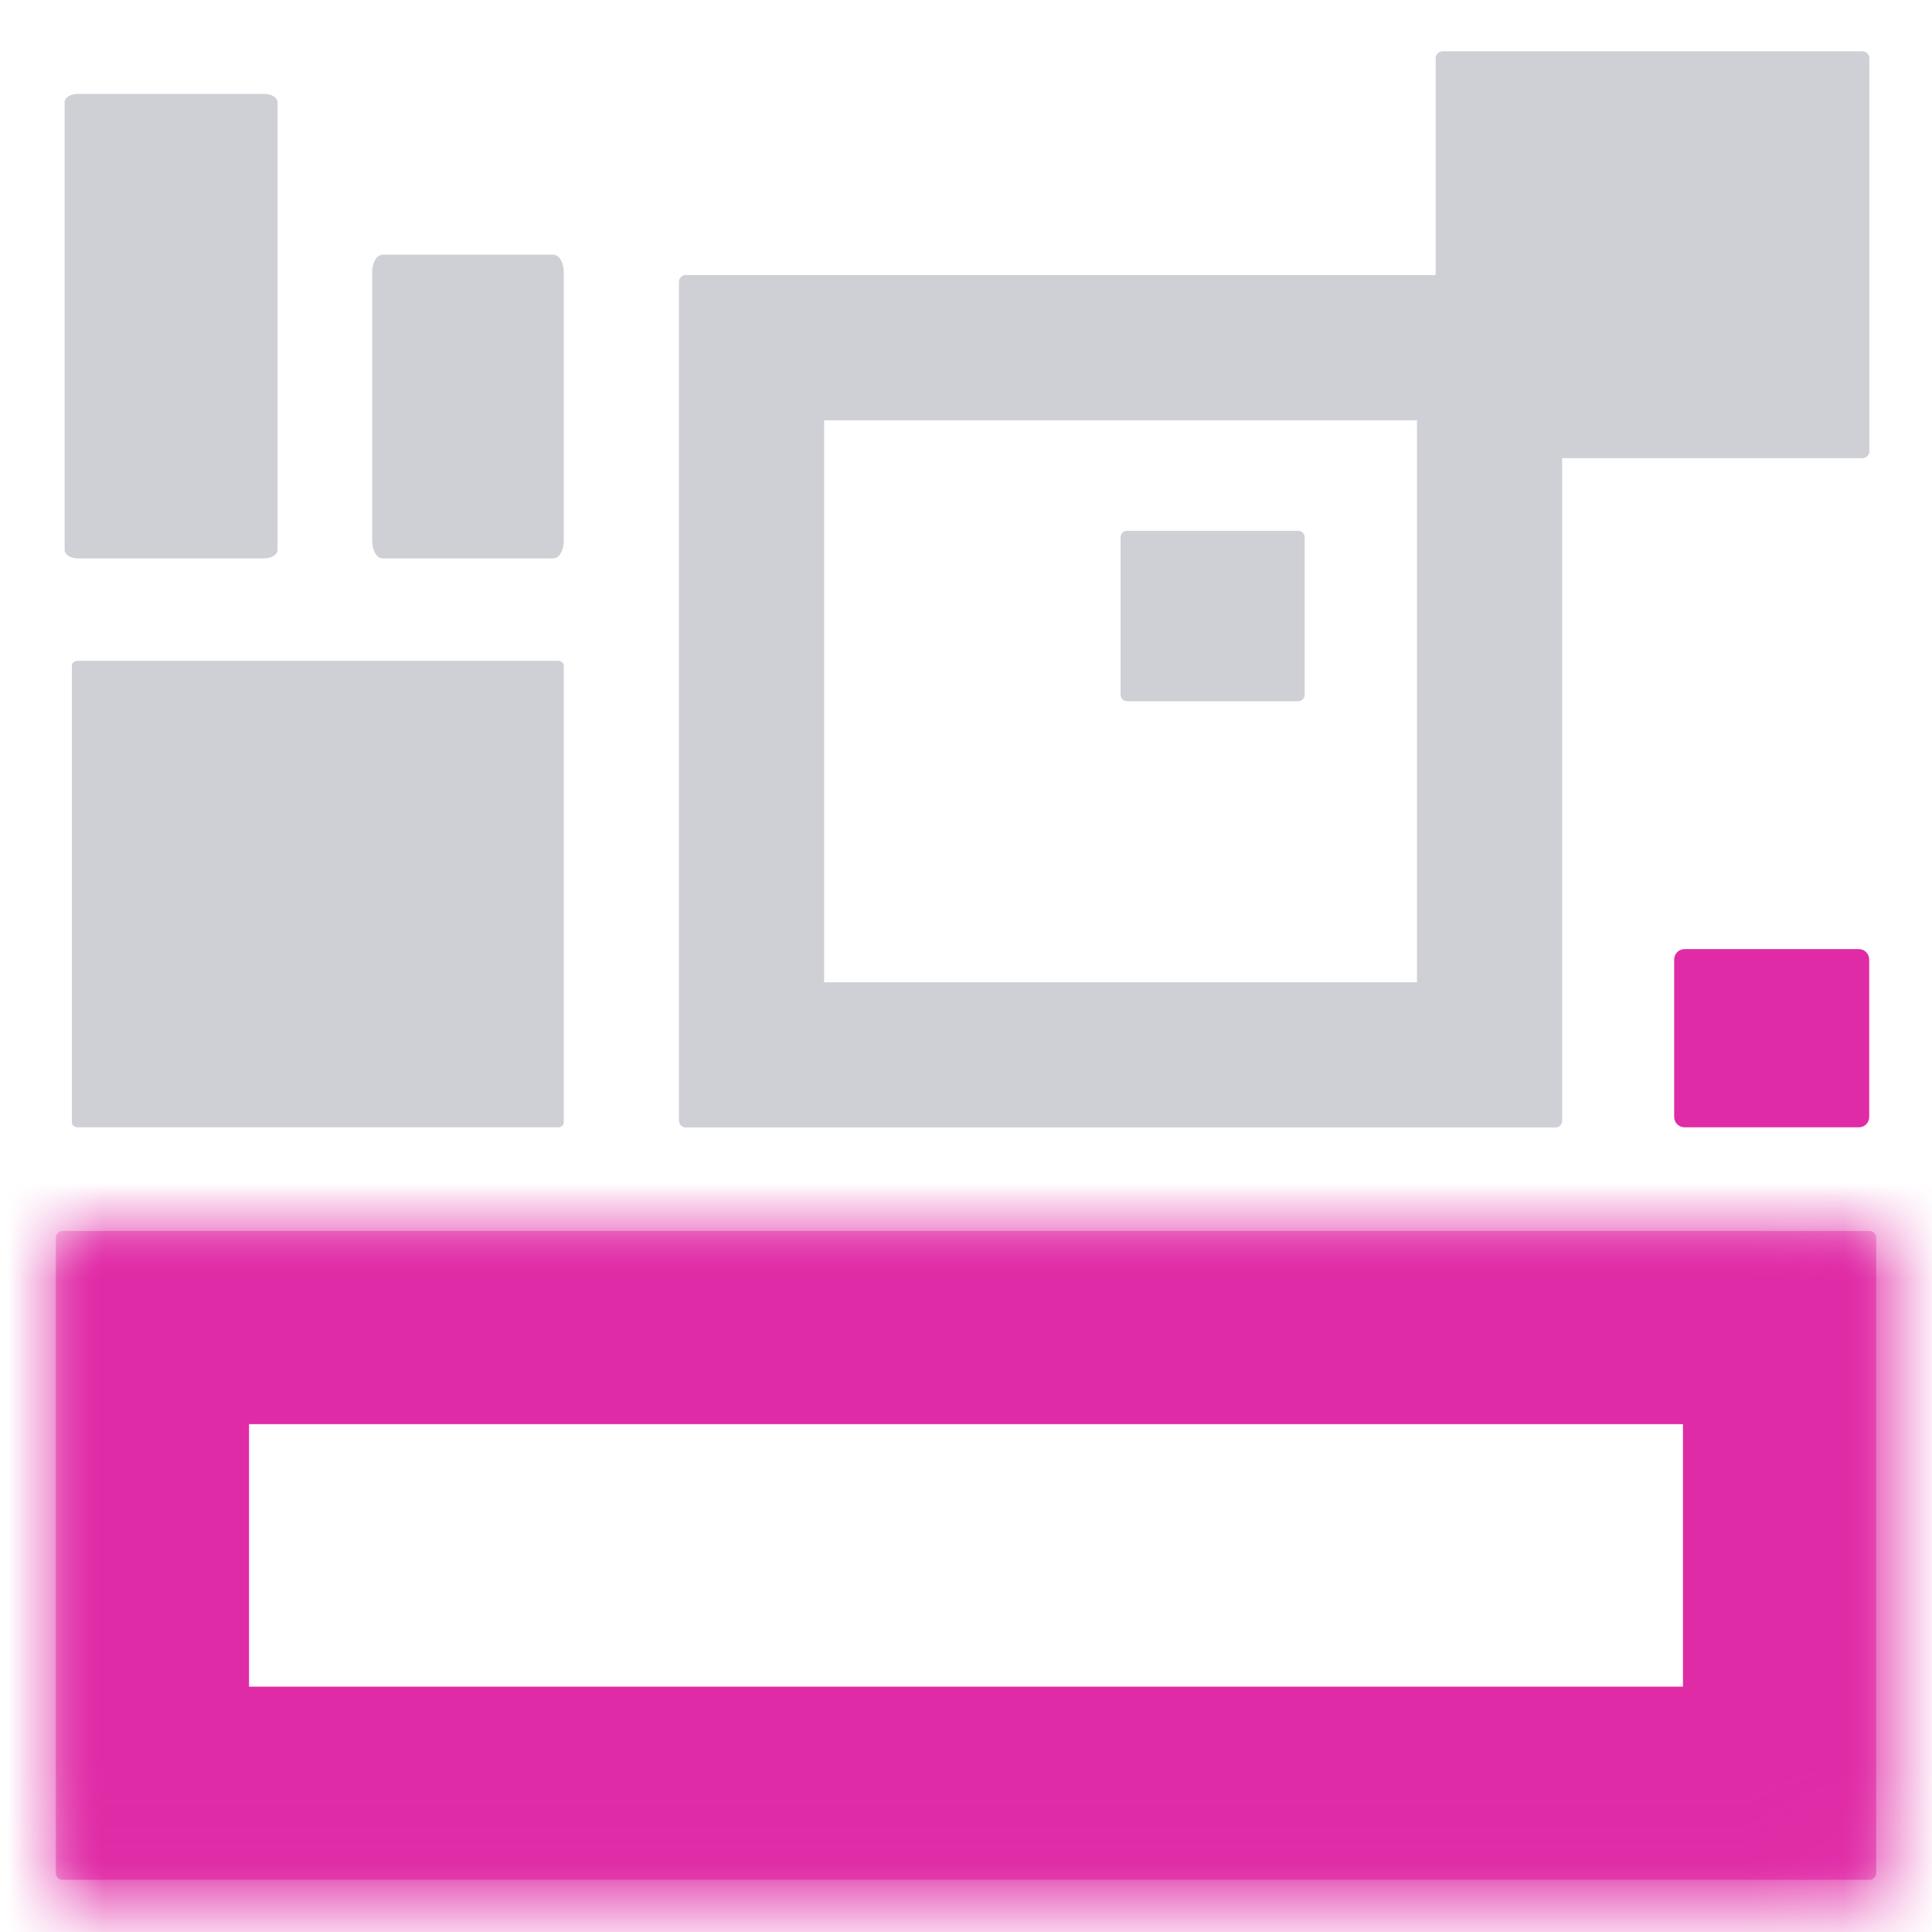<?xml version="1.0" encoding="UTF-8" standalone="no"?>
<!DOCTYPE svg PUBLIC "-//W3C//DTD SVG 1.1//EN" "http://www.w3.org/Graphics/SVG/1.1/DTD/svg11.dtd">
<!-- Created with Vectornator (http://vectornator.io/) -->
<svg height="100%" stroke-miterlimit="10" style="fill-rule:nonzero;clip-rule:evenodd;stroke-linecap:round;stroke-linejoin:round;" version="1.1" viewBox="0 0 20 20" width="100%" xml:space="preserve" xmlns="http://www.w3.org/2000/svg" xmlns:xlink="http://www.w3.org/1999/xlink">
<defs>
<path d="M0.577 12.814C0.577 12.774 0.609 12.741 0.65 12.741L19.35 12.741C19.391 12.741 19.423 12.774 19.423 12.814L19.423 19.389C19.423 19.43 19.391 19.462 19.35 19.462L0.65 19.462C0.609 19.462 0.577 19.43 0.577 19.389L0.577 12.814Z" id="Fill"/>
<path d="M0.577 12.814C0.577 12.774 0.609 12.741 0.65 12.741L19.35 12.741C19.391 12.741 19.423 12.774 19.423 12.814L19.423 19.389C19.423 19.43 19.391 19.462 19.35 19.462L0.65 19.462C0.609 19.462 0.577 19.43 0.577 19.389L0.577 12.814Z" id="Fill_2"/>
</defs>
<g id="图层-1">
<g opacity="1">
<path d="M14.863 0.602C14.863 0.564 14.894 0.533 14.932 0.533L19.281 0.533C19.319 0.533 19.35 0.564 19.35 0.602L19.35 4.672C19.35 4.71 19.319 4.741 19.281 4.741L14.932 4.741C14.894 4.741 14.863 4.71 14.863 4.672L14.863 0.602Z" fill="#ced0d6" fill-rule="nonzero" opacity="1" stroke="none"/>
<g opacity="1">
<clipPath clip-rule="nonzero" id="ClipPath">
<path d="M14.863 0.602C14.863 0.564 14.894 0.533 14.932 0.533L19.281 0.533C19.319 0.533 19.35 0.564 19.35 0.602L19.35 4.672C19.35 4.71 19.319 4.741 19.281 4.741L14.932 4.741C14.894 4.741 14.863 4.71 14.863 4.672L14.863 0.602Z"/>
</clipPath>
<g clip-path="url(#ClipPath)">
<path d="M14.863 0.602C14.863 0.564 14.894 0.533 14.932 0.533L19.281 0.533C19.319 0.533 19.35 0.564 19.35 0.602L19.35 4.672C19.35 4.71 19.319 4.741 19.281 4.741L14.932 4.741C14.894 4.741 14.863 4.71 14.863 4.672L14.863 0.602Z" fill="none" opacity="1" stroke="#ced0d6" stroke-linecap="butt" stroke-linejoin="round" stroke-width="6"/>
</g>
</g>
</g>
<g opacity="1">
<g opacity="1">
<clipPath clip-rule="evenodd" id="ClipPath_2">
<path d="M7.03 2.917C7.03 2.879 7.061 2.849 7.098 2.849L16.102 2.849C16.14 2.849 16.17 2.879 16.17 2.917L16.17 11.602C16.17 11.64 16.14 11.67 16.102 11.67L7.098 11.67C7.061 11.67 7.03 11.64 7.03 11.602L7.03 2.917Z"/>
</clipPath>
<g clip-path="url(#ClipPath_2)">
<path d="M7.03 2.917C7.03 2.879 7.061 2.849 7.098 2.849L16.102 2.849C16.14 2.849 16.17 2.879 16.17 2.917L16.17 11.602C16.17 11.64 16.14 11.67 16.102 11.67L7.098 11.67C7.061 11.67 7.03 11.64 7.03 11.602L7.03 2.917Z" fill="none" opacity="1" stroke="#ced0d6" stroke-linecap="butt" stroke-linejoin="round" stroke-width="3"/>
</g>
</g>
<g opacity="1">
<clipPath clip-rule="nonzero" id="ClipPath_3">
<path d="M7.03 2.917C7.03 2.879 7.061 2.849 7.098 2.849L16.102 2.849C16.14 2.849 16.17 2.879 16.17 2.917L16.17 11.602C16.17 11.64 16.14 11.67 16.102 11.67L7.098 11.67C7.061 11.67 7.03 11.64 7.03 11.602L7.03 2.917Z"/>
</clipPath>
<g clip-path="url(#ClipPath_3)">
<clipPath clip-rule="evenodd" id="ClipPath_4">
<path d="M7.03 2.917C7.03 2.879 7.061 2.849 7.098 2.849L16.102 2.849C16.14 2.849 16.17 2.879 16.17 2.917L16.17 11.602C16.17 11.64 16.14 11.67 16.102 11.67L7.098 11.67C7.061 11.67 7.03 11.64 7.03 11.602L7.03 2.917Z"/>
</clipPath>
<g clip-path="url(#ClipPath_4)">
<path d="M7.03 2.917C7.03 2.879 7.061 2.849 7.098 2.849L16.102 2.849C16.14 2.849 16.17 2.879 16.17 2.917L16.17 11.602C16.17 11.64 16.14 11.67 16.102 11.67L7.098 11.67C7.061 11.67 7.03 11.64 7.03 11.602L7.03 2.917Z" fill="none" opacity="1" stroke="#ced0d6" stroke-linecap="butt" stroke-linejoin="round" stroke-width="3"/>
</g>
</g>
</g>
</g>
<g opacity="1">
<g opacity="1">
<mask height="6.722" id="StrokeMask" maskUnits="userSpaceOnUse" width="18.847" x="0.577" y="12.741">
<rect fill="#000000" height="6.722" stroke="none" width="18.847" x="0.577" y="12.741"/>
<use fill="#ffffff" fill-rule="evenodd" stroke="none" xlink:href="#Fill"/>
</mask>
<use fill="none" mask="url(#StrokeMask)" stroke="#e02ba6" stroke-linecap="butt" stroke-linejoin="round" stroke-width="4" xlink:href="#Fill"/>
</g>
<clipPath clip-rule="evenodd" id="ClipPath_5">
<use xlink:href="#Fill"/>
</clipPath>
<g clip-path="url(#ClipPath_5)">
<g opacity="1">
<mask height="6.722" id="StrokeMask_2" maskUnits="userSpaceOnUse" width="18.847" x="0.577" y="12.741">
<rect fill="#000000" height="6.722" stroke="none" width="18.847" x="0.577" y="12.741"/>
<use fill="#ffffff" fill-rule="evenodd" stroke="none" xlink:href="#Fill_2"/>
</mask>
<use fill="none" mask="url(#StrokeMask_2)" stroke="#e02ba6" stroke-linecap="butt" stroke-linejoin="round" stroke-width="4" xlink:href="#Fill_2"/>
</g>
</g>
</g>
<path d="M0.744 6.891C0.744 6.863 0.771 6.841 0.804 6.841L5.776 6.841C5.809 6.841 5.836 6.863 5.836 6.891L5.836 11.62C5.836 11.648 5.809 11.67 5.776 11.67L0.804 11.67C0.771 11.67 0.744 11.648 0.744 11.62L0.744 6.891Z" fill="#ced0d6" fill-rule="nonzero" opacity="1" stroke="none"/>
<path d="M0.669 1.059C0.669 1.011 0.729 0.972 0.803 0.972L2.738 0.972C2.812 0.972 2.873 1.011 2.873 1.059L2.873 5.693C2.873 5.741 2.812 5.78 2.738 5.78L0.803 5.78C0.729 5.78 0.669 5.741 0.669 5.693L0.669 1.059Z" fill="#ced0d6" fill-rule="nonzero" opacity="1" stroke="none"/>
<path d="M17.331 9.932C17.331 9.873 17.379 9.825 17.439 9.825L19.243 9.825C19.302 9.825 19.35 9.873 19.35 9.932L19.35 11.563C19.35 11.622 19.302 11.67 19.243 11.67L17.439 11.67C17.379 11.67 17.331 11.622 17.331 11.563L17.331 9.932Z" fill="#e02ba6" fill-rule="nonzero" opacity="1" stroke="none"/>
<path d="M3.853 2.819C3.853 2.718 3.9 2.637 3.958 2.637L5.73 2.637C5.789 2.637 5.836 2.718 5.836 2.819L5.836 5.598C5.836 5.699 5.789 5.78 5.73 5.78L3.958 5.78C3.9 5.78 3.853 5.699 3.853 5.598L3.853 2.819Z" fill="#ced0d6" fill-rule="nonzero" opacity="1" stroke="none"/>
<path d="M11.6 5.563C11.6 5.525 11.631 5.495 11.669 5.495L13.437 5.495C13.475 5.495 13.506 5.525 13.506 5.563L13.506 7.191C13.506 7.229 13.475 7.259 13.437 7.259L11.669 7.259C11.631 7.259 11.6 7.229 11.6 7.191L11.6 5.563Z" fill="#ced0d6" fill-rule="nonzero" opacity="1" stroke="none"/>
</g>
</svg>
